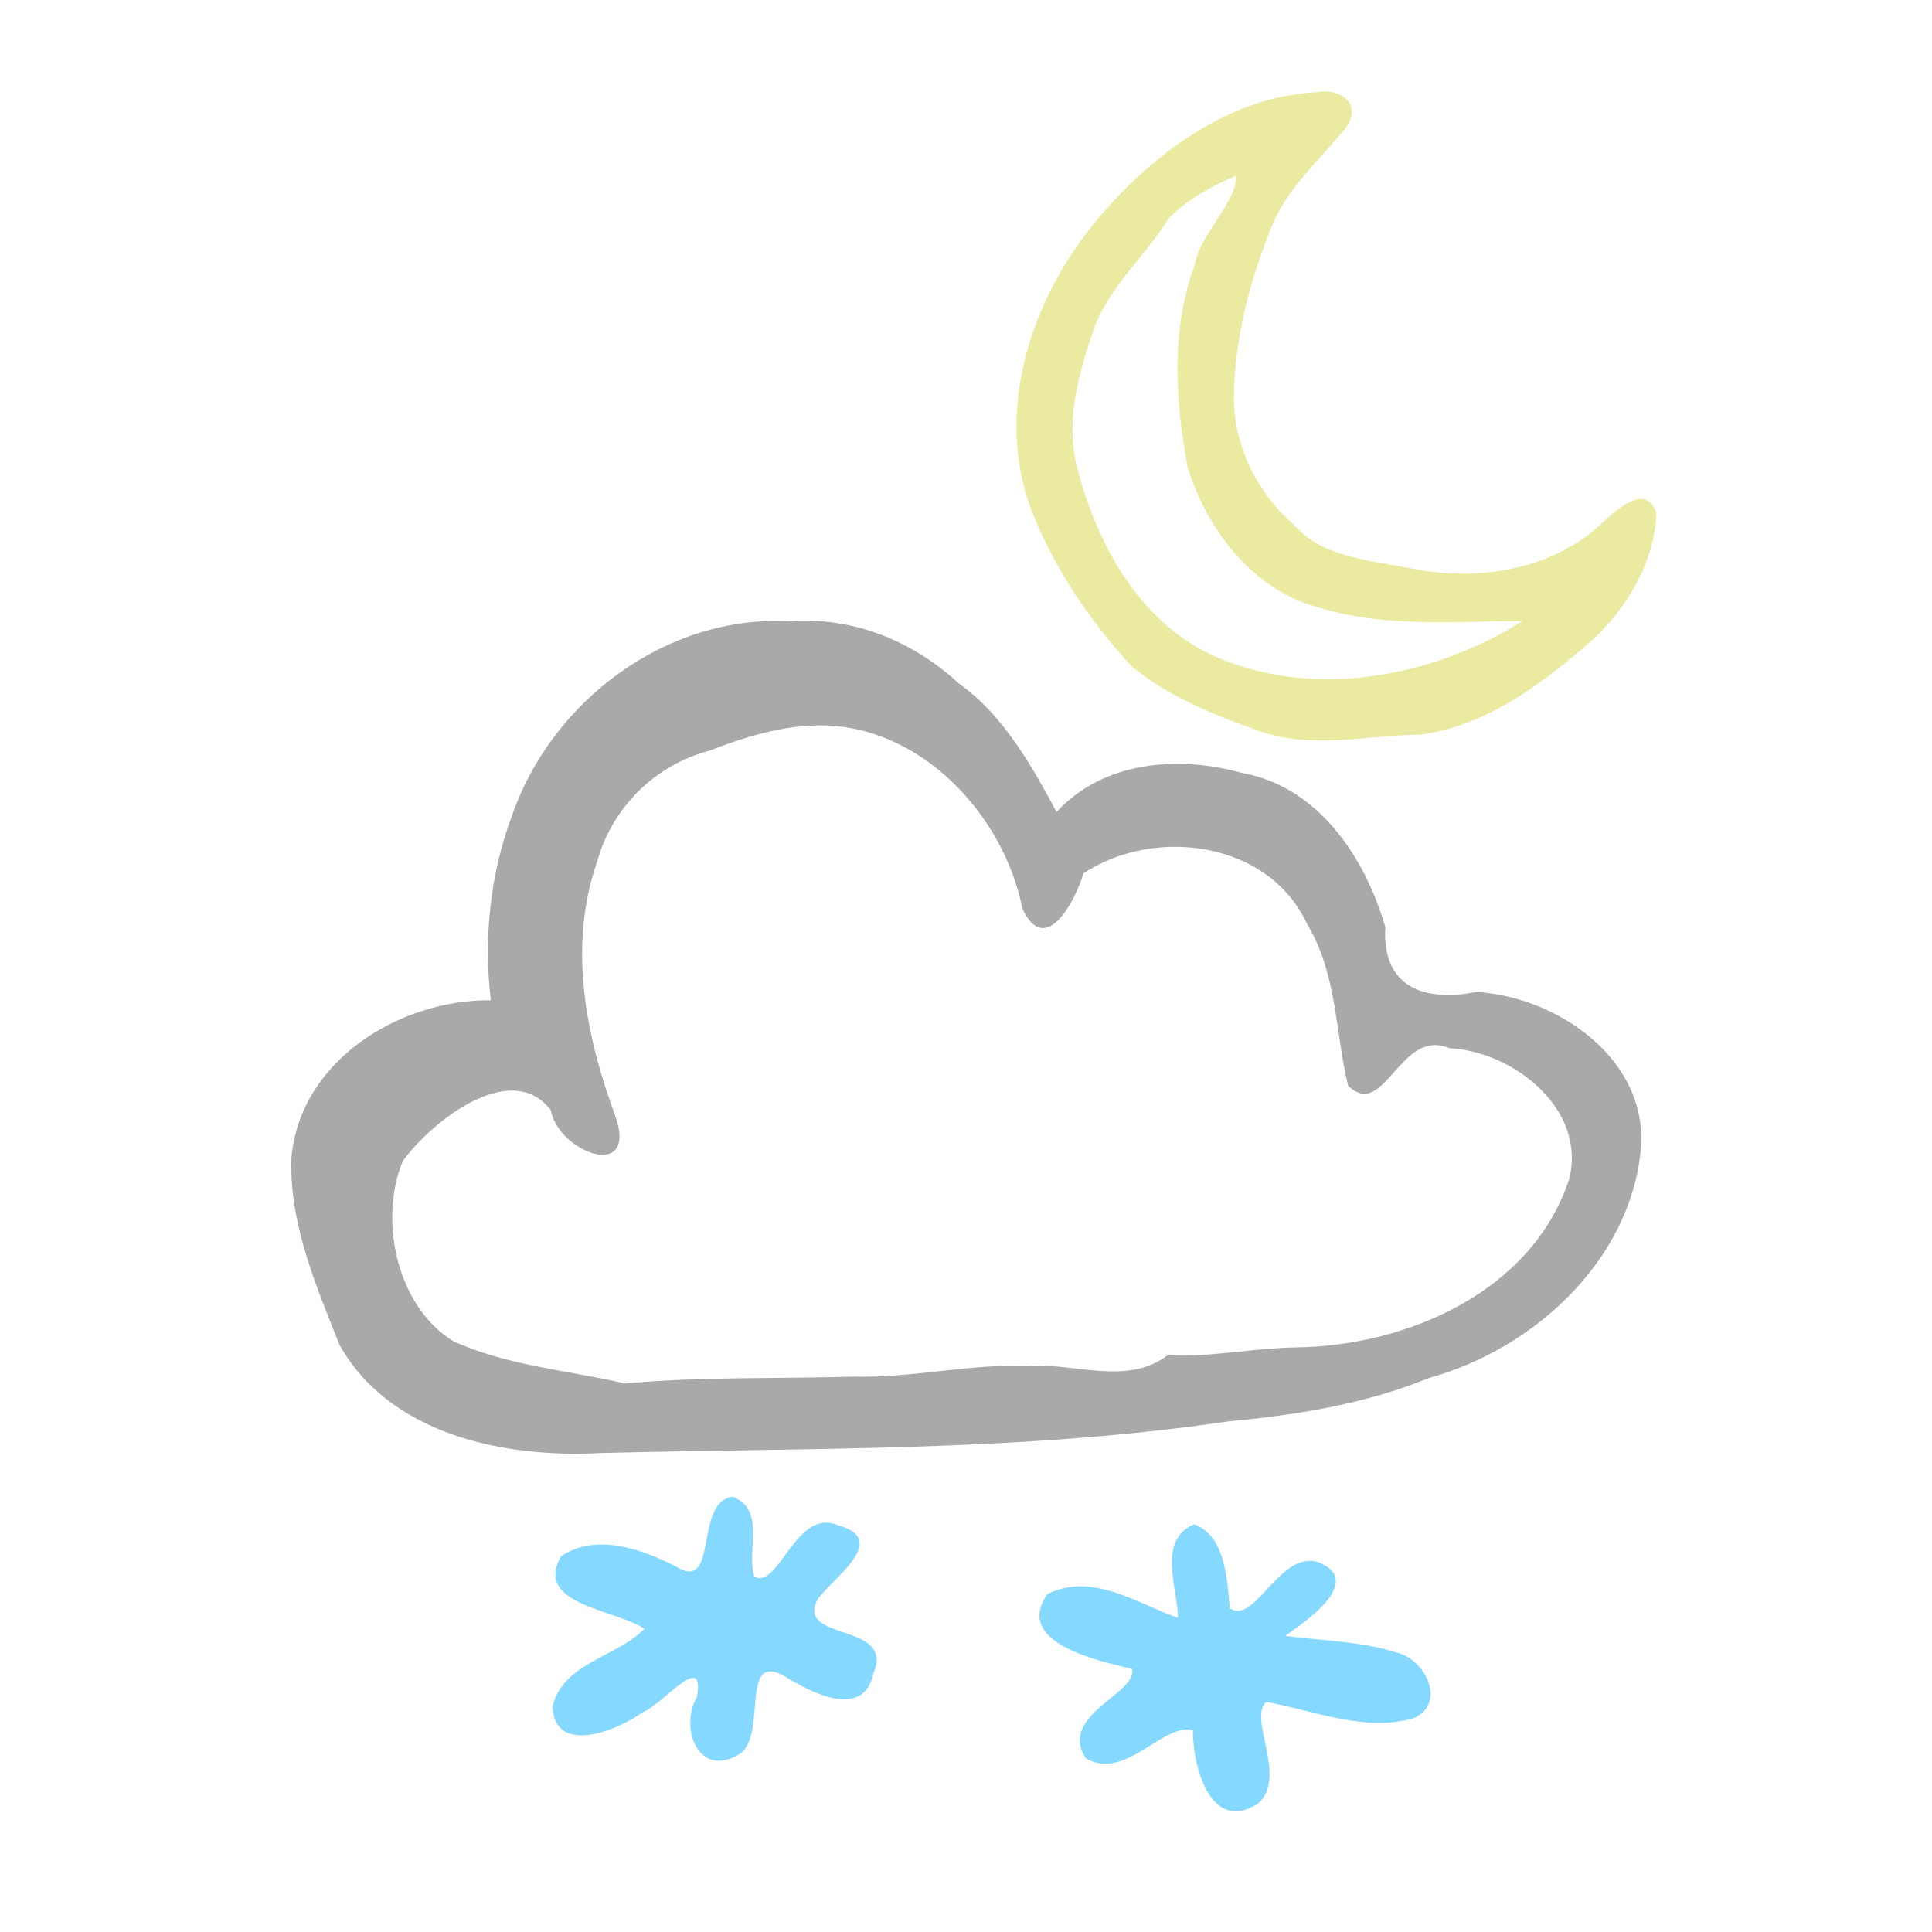 <?xml version="1.0" encoding="UTF-8" standalone="no"?>
<svg
   xmlns:dc="http://purl.org/dc/elements/1.1/"
   xmlns:cc="http://creativecommons.org/ns#"
   xmlns:rdf="http://www.w3.org/1999/02/22-rdf-syntax-ns#"
   xmlns:svg="http://www.w3.org/2000/svg"
   xmlns="http://www.w3.org/2000/svg"
   xmlns:sodipodi="http://sodipodi.sourceforge.net/DTD/sodipodi-0.dtd"
   xmlns:inkscape="http://www.inkscape.org/namespaces/inkscape"
   id="svg1385"
   version="1.1"
   viewBox="0 0 47.625 47.625"
   height="180"
   width="180"
   sodipodi:docname="13n-r2.svg"
   inkscape:version="0.92.3 (2405546, 2018-03-11)">
  <sodipodi:namedview
     pagecolor="#ffffff"
     bordercolor="#666666"
     borderopacity="1"
     objecttolerance="10"
     gridtolerance="10"
     guidetolerance="10"
     inkscape:pageopacity="0"
     inkscape:pageshadow="2"
     inkscape:window-width="958"
     inkscape:window-height="1008"
     id="namedview2492"
     showgrid="false"
     inkscape:zoom="3.7083822"
     inkscape:cx="95.956534"
     inkscape:cy="73.546858"
     inkscape:window-x="953"
     inkscape:window-y="0"
     inkscape:window-maximized="0"
     inkscape:current-layer="g3939-6" />
  <defs
     id="defs1379">
    <clipPath
       id="clipPath4655"
       clipPathUnits="userSpaceOnUse">
      <g
         id="use4657">
        <path
           style="fill:#f5f5f5;fill-opacity:1;fill-rule:evenodd;stroke:none;stroke-width:1"
           d="m -128.989,97.953 c -11.432,0.408 -23.704,-6.429 -26.644,-18.009 -2.273,-3.725 2.1,-11.03 -3.481,-11.381 -5.788,-1.941 -11.863,-5.616 -13.16,-12.07 -2.523,-11.299 5.879,-23.161 16.959,-25.697 14.71,-4.773 30.391,-3.673 45.615,-3.322 13.93,0.97 28.506,3.133 40.353,11.035 6.08,4.226 11.078,10.972 11.433,18.542 -0.211,5.495 -2.386,12.041 -8.618,13.033 -4.329,1.142 -9.064,0.761 -13.198,-0.948 -0.068,4.3 -1.932,8.965 -4.427,12.568 -4.39,6.043 -12.772,6.259 -19.329,4.347 -3.11,-0.072 -7.238,-4.268 -7.379,0.834 -2.042,4.651 -6.801,6.787 -10.939,9.196 -2.246,1.069 -4.702,1.721 -7.187,1.873 z m 2.067,-7.201 c 6.37,-0.194 12.408,-4.993 13.316,-11.428 2.637,-3.903 7.521,1.092 11.173,1.375 5.648,2.096 12.714,0.632 16.003,-4.75 2.833,-3.96 3.782,-8.89 3.444,-13.678 -0.586,-4.887 4.492,-3.026 4.598,0.497 5.295,2.31 13.618,0.882 15.066,-5.532 0.719,-7.645 -5.997,-13.613 -12.501,-16.282 -12.989,-5.279 -27.063,-6.725 -40.853,-8.454 -6.353,-0.237 -12.699,0.521 -19.058,0.216 -9.378,0.313 -20.055,1.884 -26.418,9.524 -3.767,4.394 -4.721,11.718 -0.071,15.877 3.29,3.797 8.942,3.993 12.848,5.872 -0.786,4.307 -1.579,8.738 -0.589,13.136 1.253,8.433 10.255,12.278 17.771,13.237 1.745,0.229 3.508,0.437 5.271,0.388 z m -8.325,-12.208 c -3.931,1.294 -9.898,-7.268 -4.013,-6.238 0.57,3.471 10.534,2.421 5.234,6.014 l -0.613,0.158 z m 18.032,-7.148 c -4.286,-1.303 -3.102,-10.153 1.06,-10.758 3.178,1.395 2.3,9.91 -1.06,10.758 z m -16.692,-1.51 c -4.584,-1.301 -3.806,-8.784 -0.404,-11.083 5.671,-1.502 4.327,7.752 1.771,10.347 l -0.655,0.516 z m 33.938,-9.284 c -3.574,-2.128 -6.798,-5.17 -10.708,-6.907 -9.239,-5.186 -20.408,-4.688 -30.424,-2.411 -2.531,0.257 -10.507,4.966 -8.689,-0.684 5.786,-4.787 13.612,-4.962 20.726,-5.669 8.239,-0.1 16.44,2.552 23.52,6.657 2.523,1.783 7.937,5.823 5.574,9.014 z"
           id="path5715" />
      </g>
    </clipPath>
    <clipPath
       id="clipPath4655-8"
       clipPathUnits="userSpaceOnUse">
      <g
         id="use4657-2" />
    </clipPath>
  </defs>
  <g
     transform="translate(0,-249.375)"
     id="layer1">
    <g
       transform="matrix(0.353,0,0,-0.353,27.501,274.33)"
       id="g4075" />
    <g
       id="g1353"
       transform="matrix(0.353,0,0,-0.353,-284.331,846.671)">
      <g
         id="g3939"
         transform="translate(901.711,1576.999)">
        <path
           id="path3941"
           d="m -41.191,71.679 c -8.534,0.419 -16.49,-5.557 -19.267,-13.496 -1.559,-4.115 -2.019,-8.613 -1.509,-12.974 -6.364,0.06 -13.322,-4.212 -13.921,-10.991 -0.173,-4.568 1.709,-8.929 3.364,-13.095 3.561,-6.3 11.569,-7.896 18.254,-7.533 14.594,0.38 29.269,0.067 43.75,2.203 4.811,0.449 9.598,1.206 14.096,3.047 C 10.845,20.849 17.618,27.019 18.339,34.806 18.885,41.084 12.525,45.454 6.849,45.79 3.202,45.065 0.247,46.126 0.499,50.316 -0.913,55.186 -4.185,60.147 -9.539,61.087 c -4.434,1.234 -9.653,0.823 -12.92,-2.733 -1.572,2.929 -3.671,6.762 -6.792,8.949 -3.283,3.031 -7.436,4.711 -11.941,4.376 z m 2.123,-7.276 c 7.051,0.071 12.922,-6.202 14.221,-12.795 1.622,-3.488 3.729,0.62 4.271,2.468 5.002,3.285 12.951,2.235 15.614,-3.551 2.097,-3.455 1.955,-7.56 2.863,-11.287 2.558,-2.466 3.617,4.094 7.068,2.62 4.46,-0.211 9.608,-4.251 8.368,-9.138 -2.581,-7.867 -11.335,-11.664 -19.095,-11.753 -3,-0.059 -5.955,-0.693 -8.958,-0.554 -2.794,-2.145 -6.547,-0.51 -9.772,-0.736 -4.049,0.144 -8.079,-0.857 -12.153,-0.753 -5.323,-0.154 -10.658,0.007 -15.964,-0.478 -3.98,0.927 -8.213,1.233 -11.969,2.949 -3.958,2.407 -5.252,8.502 -3.534,12.59 1.976,2.727 7.544,7.179 10.328,3.546 0.545,-2.963 6.125,-5.021 4.504,-0.395 -2.079,5.618 -3.305,11.888 -1.275,17.713 1.03,3.803 4.051,6.8 7.867,7.792 2.432,0.95 4.985,1.73 7.618,1.762 z"
           style="fill:#a9a9a9;fill-opacity:1;fill-rule:evenodd;stroke:none;stroke-width:1" />
      </g>
      <path
         id="path3941-2"
         d="m 897.523,1685.629 c -6.221,-0.295 -11.503,-4.276 -15.394,-8.858 -4.596,-5.473 -7.254,-13.307 -4.662,-20.265 1.566,-4.051 4.067,-7.738 6.985,-10.935 2.592,-2.163 5.816,-3.455 8.973,-4.565 3.638,-1.287 7.482,-0.297 11.214,-0.251 4.637,0.597 8.491,3.549 11.924,6.516 2.532,2.306 4.444,5.518 4.579,8.997 -0.965,2.526 -3.59,-0.73 -4.809,-1.599 -3.53,-2.618 -8.169,-3.148 -12.392,-2.293 -2.878,0.566 -6.139,0.735 -8.206,3.12 -2.624,2.304 -4.221,5.697 -4.093,9.208 0.104,4.057 1.202,8.064 2.739,11.796 1.134,2.565 3.264,4.423 4.996,6.548 1.287,1.574 -0.142,2.868 -1.854,2.581 z m -5.726,-5.842 c 0.036,-1.91 -2.549,-4.04 -2.918,-6.306 -1.652,-4.485 -1.337,-9.434 -0.476,-14.047 1.373,-4.442 4.642,-8.695 9.333,-9.844 4.557,-1.378 9.366,-0.902 14.052,-0.909 -6.334,-3.954 -14.722,-5.542 -21.703,-2.362 -5.193,2.441 -8.119,7.965 -9.454,13.309 -0.761,3.269 0.235,6.619 1.31,9.699 1.149,2.862 3.56,4.926 5.165,7.506 1.296,1.314 3.005,2.252 4.69,2.953 z"
         style="fill:#eaeaa0;fill-opacity:1;fill-rule:evenodd;stroke:none;stroke-width:1" />
      <g
         id="g3939-6"
         transform="translate(858.766,1589.281)">
        <path
           id="path3941-4"
           d="m -2.125,-1.746 c -2.739,-0.31 -0.95,-6.743 -3.957,-4.878 -2.377,1.213 -5.576,2.386 -8.038,0.72 -1.954,-3.411 3.897,-3.707 5.821,-5.065 -1.973,-2.019 -5.638,-2.319 -6.416,-5.427 0.145,-3.48 4.621,-1.644 6.335,-0.375 1.294,0.455 4.348,4.374 3.753,1.049 -1.264,-2.239 0.16,-5.772 3.029,-3.96 1.888,1.38 -0.071,7.259 3.143,5.375 1.808,-1.123 5.465,-3.025 6.154,0.228 1.538,3.619 -5.49,2.186 -3.896,5.172 1.071,1.517 5.105,4.175 1.396,5.179 C 2.283,-2.499 1.085,-8.248 -0.62,-7.328 -1.212,-5.522 0.218,-2.656 -2.125,-1.746 Z M 30.106,-3.668 c -2.619,-1.059 -1.169,-4.43 -1.138,-6.536 -2.858,0.997 -6.014,3.24 -9.128,1.654 -2.361,-3.391 3.541,-4.648 5.918,-5.216 0.442,-1.71 -5.201,-3.205 -3.228,-6.251 2.778,-1.605 5.458,2.557 7.475,1.957 -0.008,-2.475 1.203,-7.24 4.554,-5.114 2.087,1.863 -0.728,5.975 0.568,7.098 3.366,-0.595 6.858,-2.124 10.281,-1.137 2.383,1.019 0.797,4.192 -1.203,4.594 -2.506,0.802 -5.168,0.811 -7.755,1.16 1.489,1.024 5.553,3.84 2.322,5.142 -2.715,0.857 -4.446,-4.441 -6.188,-3.21 -0.2,2.019 -0.283,5.01 -2.476,5.858 z"
           style="fill:#85d8ff;fill-opacity:1;fill-rule:evenodd;stroke:none;stroke-width:1"
           inkscape:connector-curvature="0"
           sodipodi:nodetypes="cccccccccccccccccccccccccccc" />
      </g>
    </g>
  </g>
</svg>
